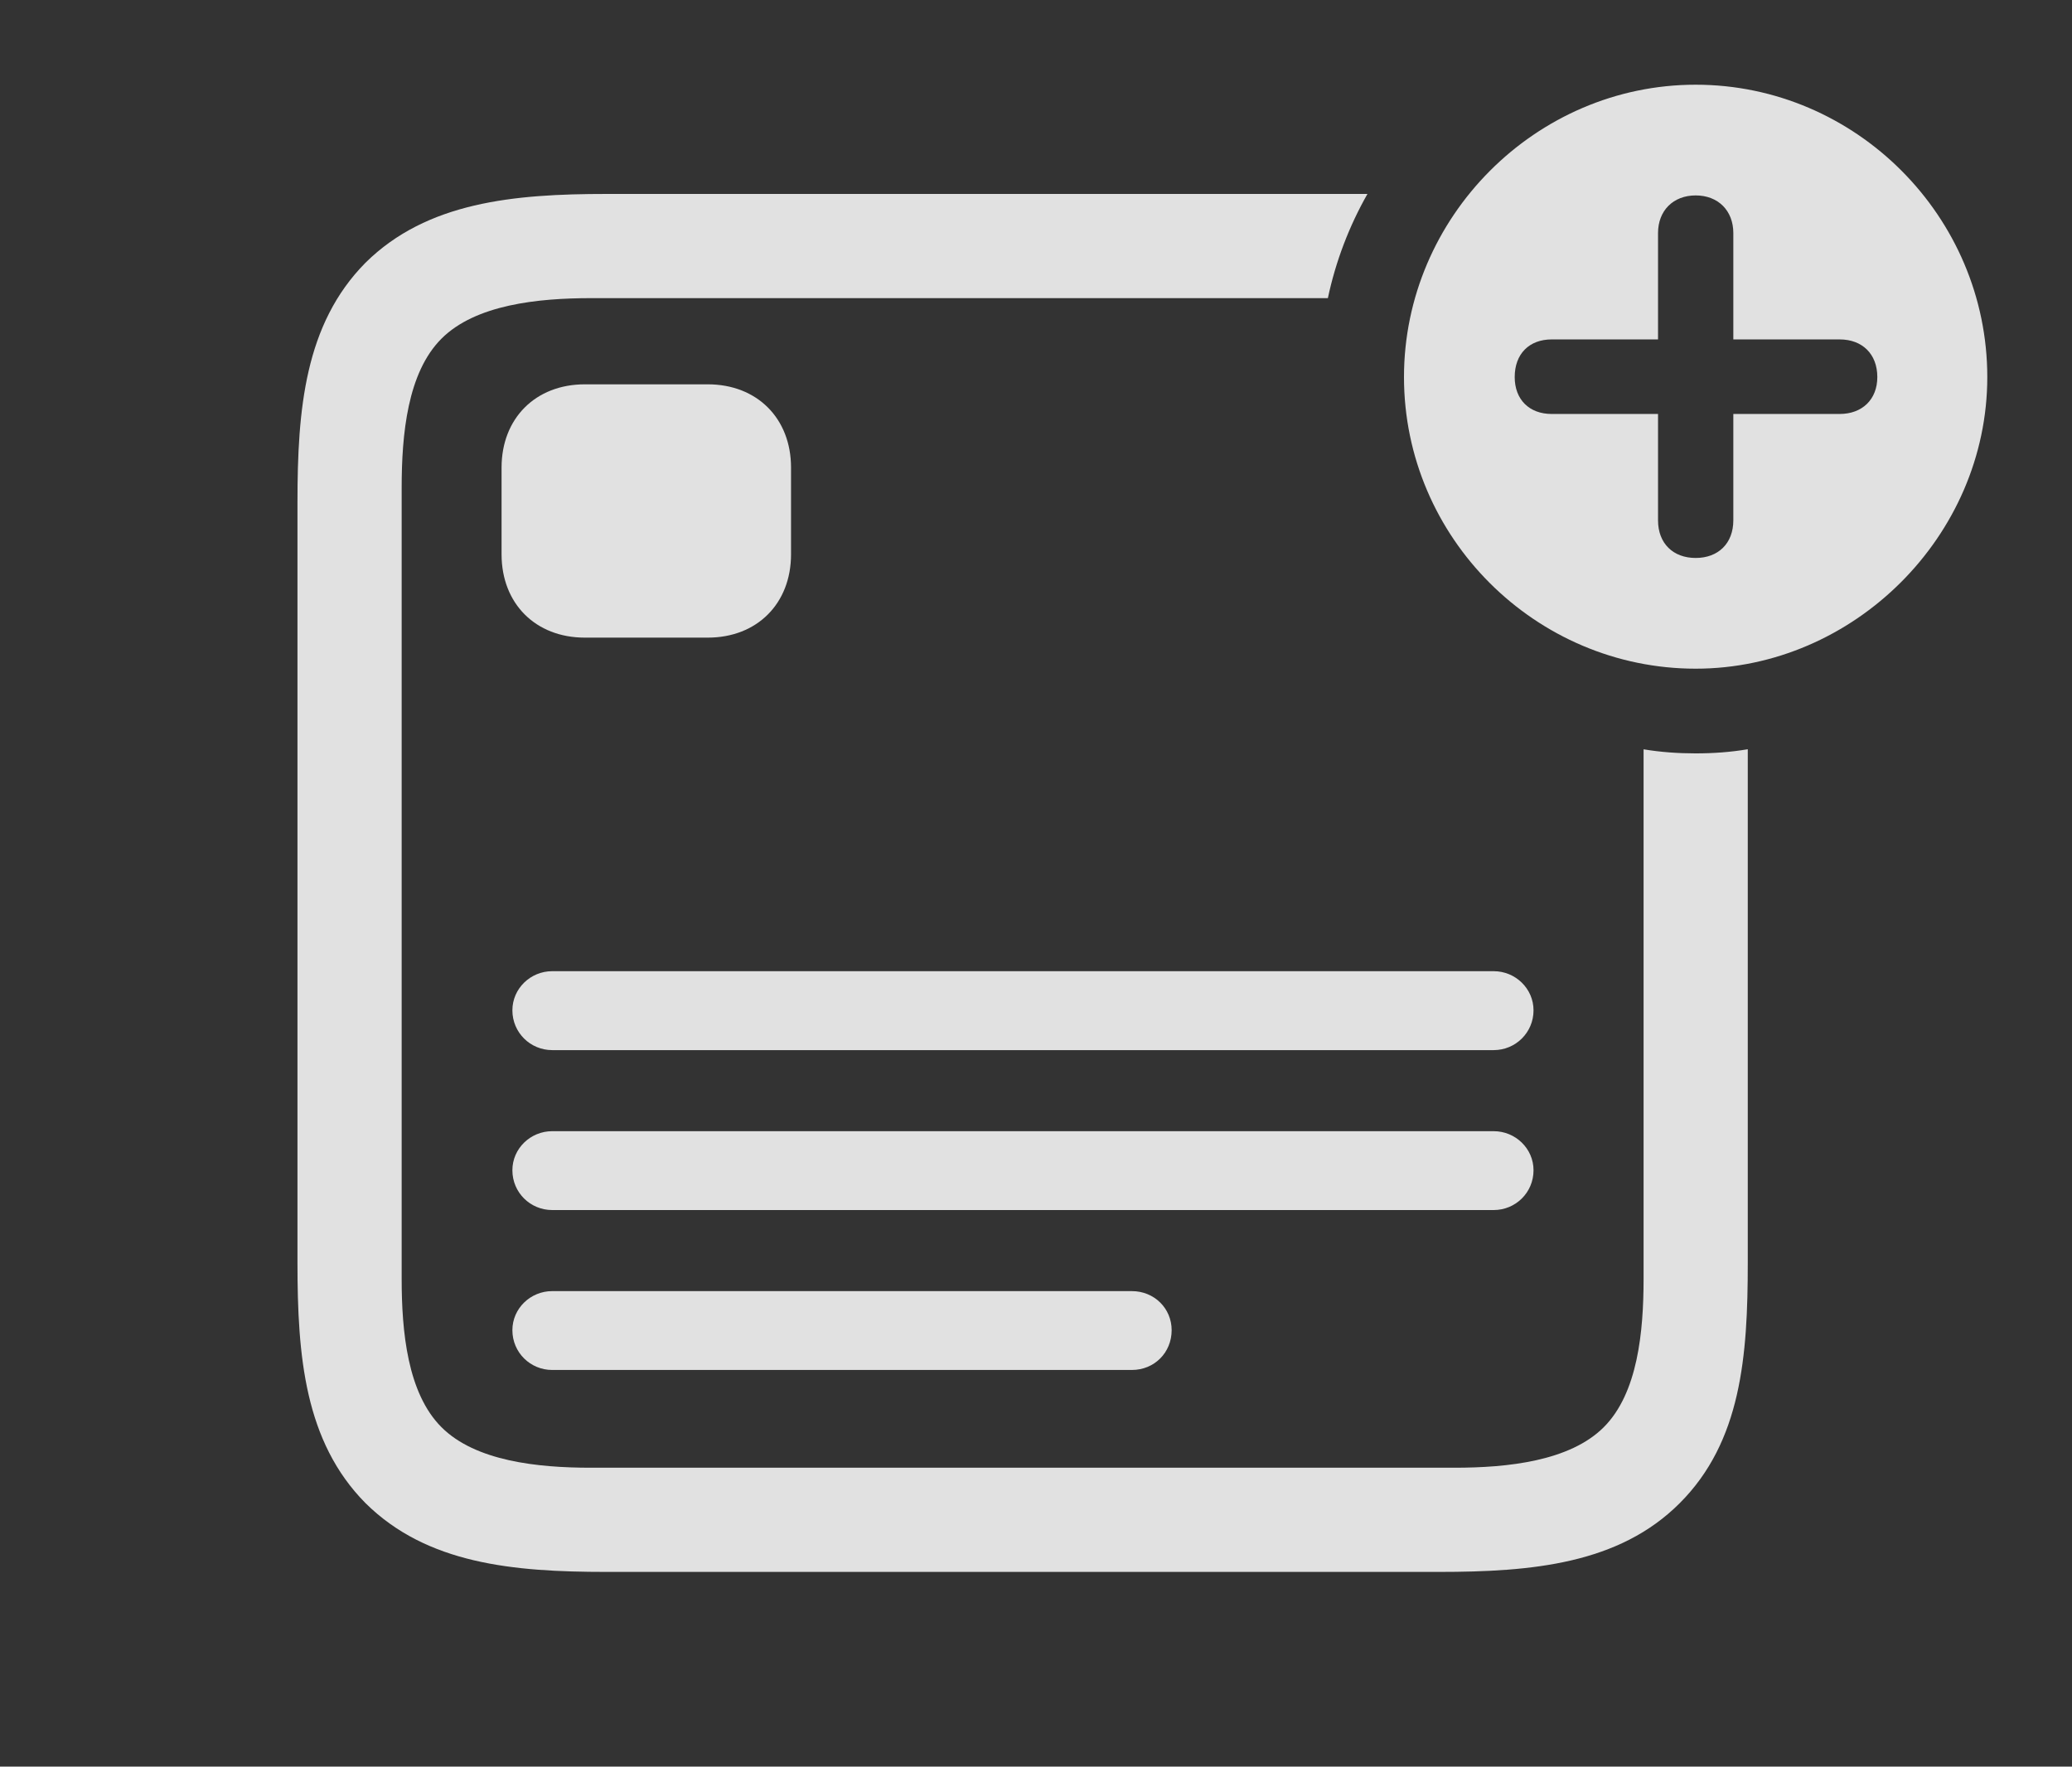<?xml version="1.0" encoding="UTF-8"?>
<!--Generator: Apple Native CoreSVG 326-->
<!DOCTYPE svg
PUBLIC "-//W3C//DTD SVG 1.1//EN"
       "http://www.w3.org/Graphics/SVG/1.1/DTD/svg11.dtd">
<svg version="1.1" xmlns="http://www.w3.org/2000/svg" xmlns:xlink="http://www.w3.org/1999/xlink" viewBox="0 0 27.959 23.838">
 <rect x="0" y="0" width="27.959" height="23.838" fill="#333333" stroke="none"/>
 <g>
  <rect height="23.838" opacity="0" width="27.959" x="0" y="0"/>
  <path d="M17.918 4.023L7.979 4.023C7.256 4.023 6.416 4.111 5.957 4.57C5.498 5.029 5.42 5.859 5.42 6.582L5.42 17.256C5.42 17.969 5.498 18.799 5.957 19.258C6.416 19.717 7.256 19.805 7.969 19.805L19.629 19.805C20.342 19.805 21.182 19.717 21.641 19.258C22.1 18.799 22.178 17.969 22.178 17.256L22.178 10.111C22.406 10.149 22.642 10.166 22.881 10.166C23.12 10.166 23.355 10.149 23.584 10.11L23.584 17.041C23.584 18.301 23.496 19.453 22.666 20.283C21.846 21.104 20.674 21.211 19.414 21.211L8.184 21.211C6.924 21.211 5.762 21.104 4.932 20.283C4.111 19.453 4.014 18.301 4.014 17.041L4.014 6.777C4.014 5.527 4.111 4.375 4.932 3.545C5.762 2.725 6.934 2.617 8.184 2.617L18.452 2.617C18.206 3.05 18.024 3.523 17.918 4.023Z" fill="white" fill-opacity="0.85"/>
  <path d="M15.81 17.949C15.81 18.252 15.576 18.486 15.273 18.486L7.451 18.486C7.158 18.486 6.914 18.252 6.914 17.949C6.914 17.656 7.158 17.422 7.451 17.422L15.273 17.422C15.576 17.422 15.81 17.656 15.81 17.949ZM20.693 15.791C20.693 16.094 20.449 16.328 20.156 16.328L7.451 16.328C7.158 16.328 6.914 16.094 6.914 15.791C6.914 15.498 7.158 15.264 7.451 15.264L20.156 15.264C20.449 15.264 20.693 15.498 20.693 15.791ZM20.693 13.633C20.693 13.935 20.449 14.17 20.156 14.17L7.451 14.17C7.158 14.17 6.914 13.935 6.914 13.633C6.914 13.34 7.158 13.105 7.451 13.105L20.156 13.105C20.449 13.105 20.693 13.34 20.693 13.633ZM10.674 6.309L10.674 7.48C10.674 8.145 10.215 8.604 9.551 8.604L7.891 8.604C7.227 8.604 6.768 8.145 6.768 7.48L6.768 6.309C6.768 5.645 7.227 5.186 7.891 5.186L9.551 5.186C10.215 5.186 10.674 5.645 10.674 6.309Z" fill="white" fill-opacity="0.85"/>
  <path d="M26.816 5.088C26.816 7.236 25.01 9.023 22.881 9.023C20.723 9.023 18.945 7.256 18.945 5.088C18.945 2.93 20.723 1.143 22.881 1.143C25.039 1.143 26.816 2.92 26.816 5.088ZM22.373 3.145L22.373 4.58L20.938 4.58C20.635 4.58 20.439 4.775 20.439 5.088C20.439 5.391 20.635 5.586 20.938 5.586L22.373 5.586L22.373 7.021C22.373 7.334 22.578 7.529 22.881 7.529C23.184 7.529 23.389 7.334 23.389 7.021L23.389 5.586L24.824 5.586C25.127 5.586 25.332 5.391 25.332 5.088C25.332 4.775 25.127 4.58 24.824 4.58L23.389 4.58L23.389 3.145C23.389 2.842 23.184 2.637 22.881 2.637C22.578 2.637 22.373 2.842 22.373 3.145Z" fill="white" fill-opacity="0.85"/>
 </g>
</svg>
